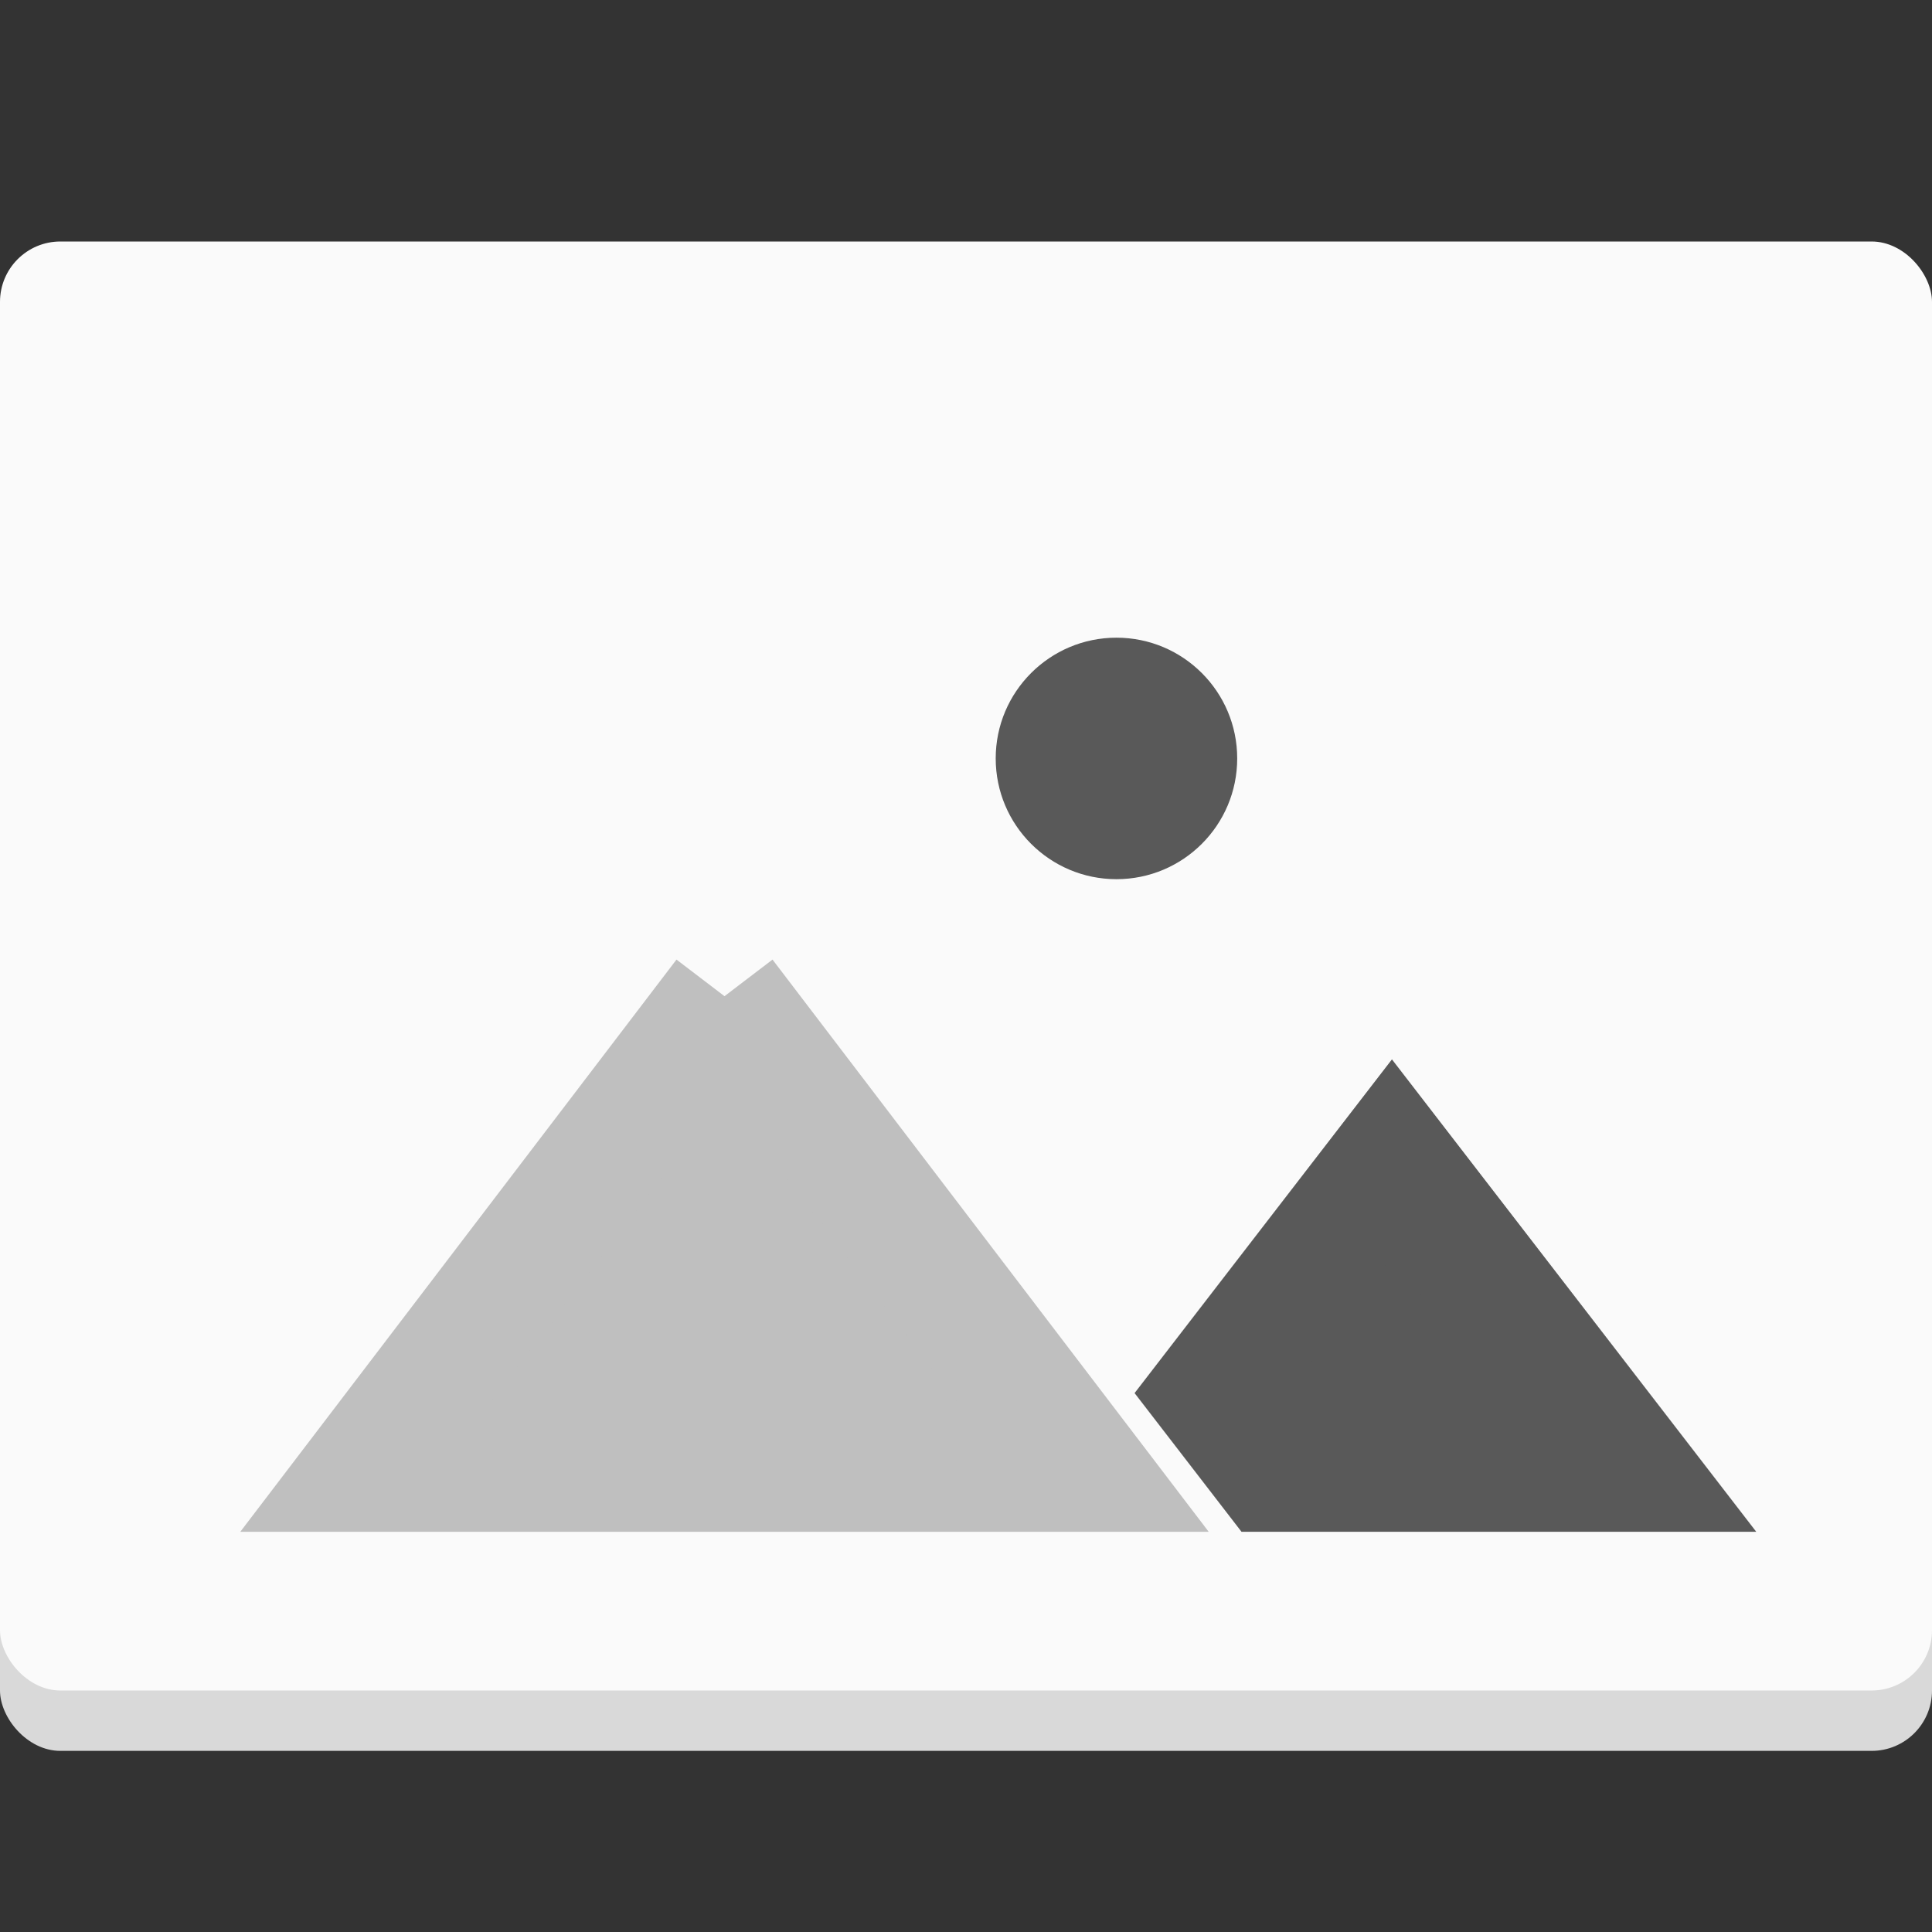 <svg width="32" height="32" viewBox="0 0 32 32" fill="none" xmlns="http://www.w3.org/2000/svg">
    <rect x="0" y="0" width="32" height="32" fill="#333333" stroke="none"/>
    <rect y="5" width="32" height="24" rx="1" fill="#D9D9D9"/>
    <rect y="4" width="32" height="24" rx="1" fill="#FAFAFA"/>
    <path d="M27.055 24.371H23.055H21.055L20.055 23.074L21.055 21.777L23.055 19.184L27.055 24.371Z" fill="#595959" stroke="#595959" stroke-width="2"/>
    <path d="M12 16.5L6 24.371H12H18L12 16.5Z" fill="#BFBFBF"/>
    <path d="M12 16.5L6 24.371H12M12 16.5L18 24.371H12M12 16.5V24.371" stroke="#BFBFBF" stroke-width="2"/>
    <path d="M18.492 14.562C19.597 14.562 20.492 13.667 20.492 12.562C20.492 11.458 19.597 10.562 18.492 10.562C17.388 10.562 16.492 11.458 16.492 12.562C16.492 13.667 17.388 14.562 18.492 14.562Z" fill="#595959"/>
    </svg>
